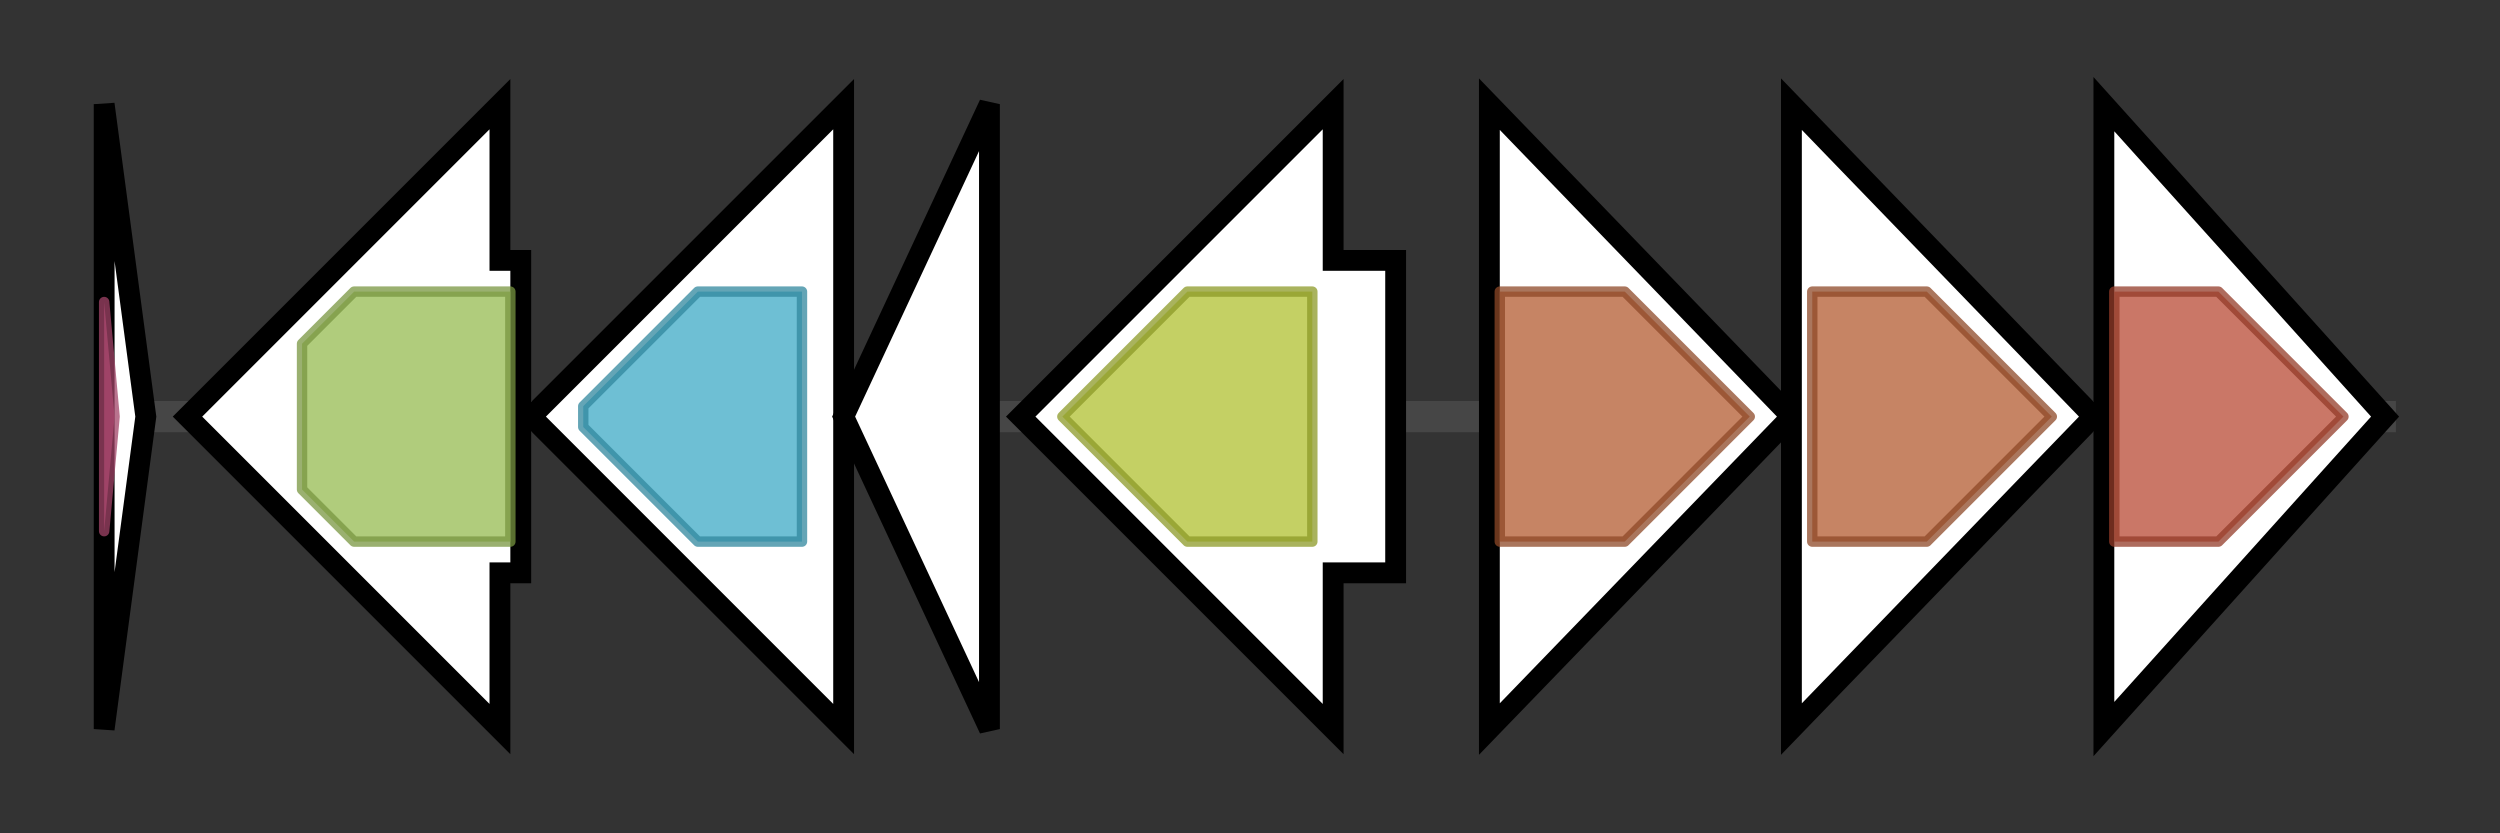 <svg version="1.1" baseProfile="full" xmlns="http://www.w3.org/2000/svg" width="240.033" height="80">
	<rect width="100%" height="100%" fill="#333333" stroke="none"/>
	<g>
		<line x1="10" y1="40.0" x2="230.033" y2="40.0" style="stroke:rgb(70,70,70); stroke-width:3 "/>
		<g>
			<title> (ctg11671_1)</title>
			<polygon class=" (ctg11671_1)" points="10,10 14,40 10,70" fill="rgb(255,255,255)" fill-opacity="1.0" stroke="rgb(0,0,0)" stroke-width="2"  />
			<g>
				<title>Ring_hydroxyl_B (PF00866)
"Ring hydroxylating beta subunit"</title>
				<polygon class="PF00866" points="10,29 11,40 10,51" stroke-linejoin="round" width="3" height="24" fill="rgb(202,87,131)" stroke="rgb(161,69,104)" stroke-width="1" opacity="0.75" />
			</g>
		</g>
		<g>
			<title> (ctg11671_2)</title>
			<polygon class=" (ctg11671_2)" points="50,25 48,25 48,10 18,40 48,70 48,55 50,55" fill="rgb(255,255,255)" fill-opacity="1.0" stroke="rgb(0,0,0)" stroke-width="2"  />
			<g>
				<title>Phosphonate-bd (PF12974)
"ABC transporter, phosphonate, periplasmic substrate-binding protein"</title>
				<polygon class="PF12974" points="29,33 34,28 49,28 49,52 34,52 29,47" stroke-linejoin="round" width="20" height="24" fill="rgb(150,187,81)" stroke="rgb(120,149,64)" stroke-width="1" opacity="0.75" />
			</g>
		</g>
		<g>
			<title> (ctg11671_3)</title>
			<polygon class=" (ctg11671_3)" points="81,25 81,25 81,10 51,40 81,70 81,55 81,55" fill="rgb(255,255,255)" fill-opacity="1.0" stroke="rgb(0,0,0)" stroke-width="2"  />
			<g>
				<title>Lactamase_B_2 (PF12706)
"Beta-lactamase superfamily domain"</title>
				<polygon class="PF12706" points="56,39 67,28 77,28 77,52 67,52 56,41" stroke-linejoin="round" width="21" height="24" fill="rgb(62,169,197)" stroke="rgb(49,135,157)" stroke-width="1" opacity="0.75" />
			</g>
		</g>
		<g>
			<title> (ctg11671_4)</title>
			<polygon class=" (ctg11671_4)" points="81,40 95,10 95,70" fill="rgb(255,255,255)" fill-opacity="1.0" stroke="rgb(0,0,0)" stroke-width="2"  />
		</g>
		<g>
			<title> (ctg11671_5)</title>
			<polygon class=" (ctg11671_5)" points="134,25 128,25 128,10 98,40 128,70 128,55 134,55" fill="rgb(255,255,255)" fill-opacity="1.0" stroke="rgb(0,0,0)" stroke-width="2"  />
			<g>
				<title>SBP_bac_6 (PF13343)
"Bacterial extracellular solute-binding protein"</title>
				<polygon class="PF13343" points="102,40 114,28 126,28 126,52 114,52" stroke-linejoin="round" width="25" height="24" fill="rgb(176,192,49)" stroke="rgb(140,153,39)" stroke-width="1" opacity="0.75" />
			</g>
		</g>
		<g>
			<title> (ctg11671_6)</title>
			<polygon class=" (ctg11671_6)" points="143,10 172,40 143,70" fill="rgb(255,255,255)" fill-opacity="1.0" stroke="rgb(0,0,0)" stroke-width="2"  />
			<g>
				<title>SQS_PSY (PF00494)
"Squalene/phytoene synthase"</title>
				<polygon class="PF00494" points="144,28 156,28 168,40 156,52 144,52" stroke-linejoin="round" width="25" height="24" fill="rgb(178,91,49)" stroke="rgb(142,72,39)" stroke-width="1" opacity="0.75" />
			</g>
		</g>
		<g>
			<title> (ctg11671_7)</title>
			<polygon class=" (ctg11671_7)" points="172,10 201,40 172,70" fill="rgb(255,255,255)" fill-opacity="1.0" stroke="rgb(0,0,0)" stroke-width="2"  />
			<g>
				<title>SQS_PSY (PF00494)
"Squalene/phytoene synthase"</title>
				<polygon class="PF00494" points="174,28 185,28 197,40 185,52 174,52" stroke-linejoin="round" width="25" height="24" fill="rgb(178,91,49)" stroke="rgb(142,72,39)" stroke-width="1" opacity="0.75" />
			</g>
		</g>
		<g>
			<title> (ctg11671_8)</title>
			<polygon class=" (ctg11671_8)" points="202,10 229,40 202,70" fill="rgb(255,255,255)" fill-opacity="1.0" stroke="rgb(0,0,0)" stroke-width="2"  />
			<g>
				<title>Amino_oxidase (PF01593)
"Flavin containing amine oxidoreductase"</title>
				<polygon class="PF01593" points="203,28 213,28 225,40 213,52 203,52" stroke-linejoin="round" width="26" height="24" fill="rgb(184,74,52)" stroke="rgb(147,59,41)" stroke-width="1" opacity="0.75" />
			</g>
		</g>
	</g>
</svg>
